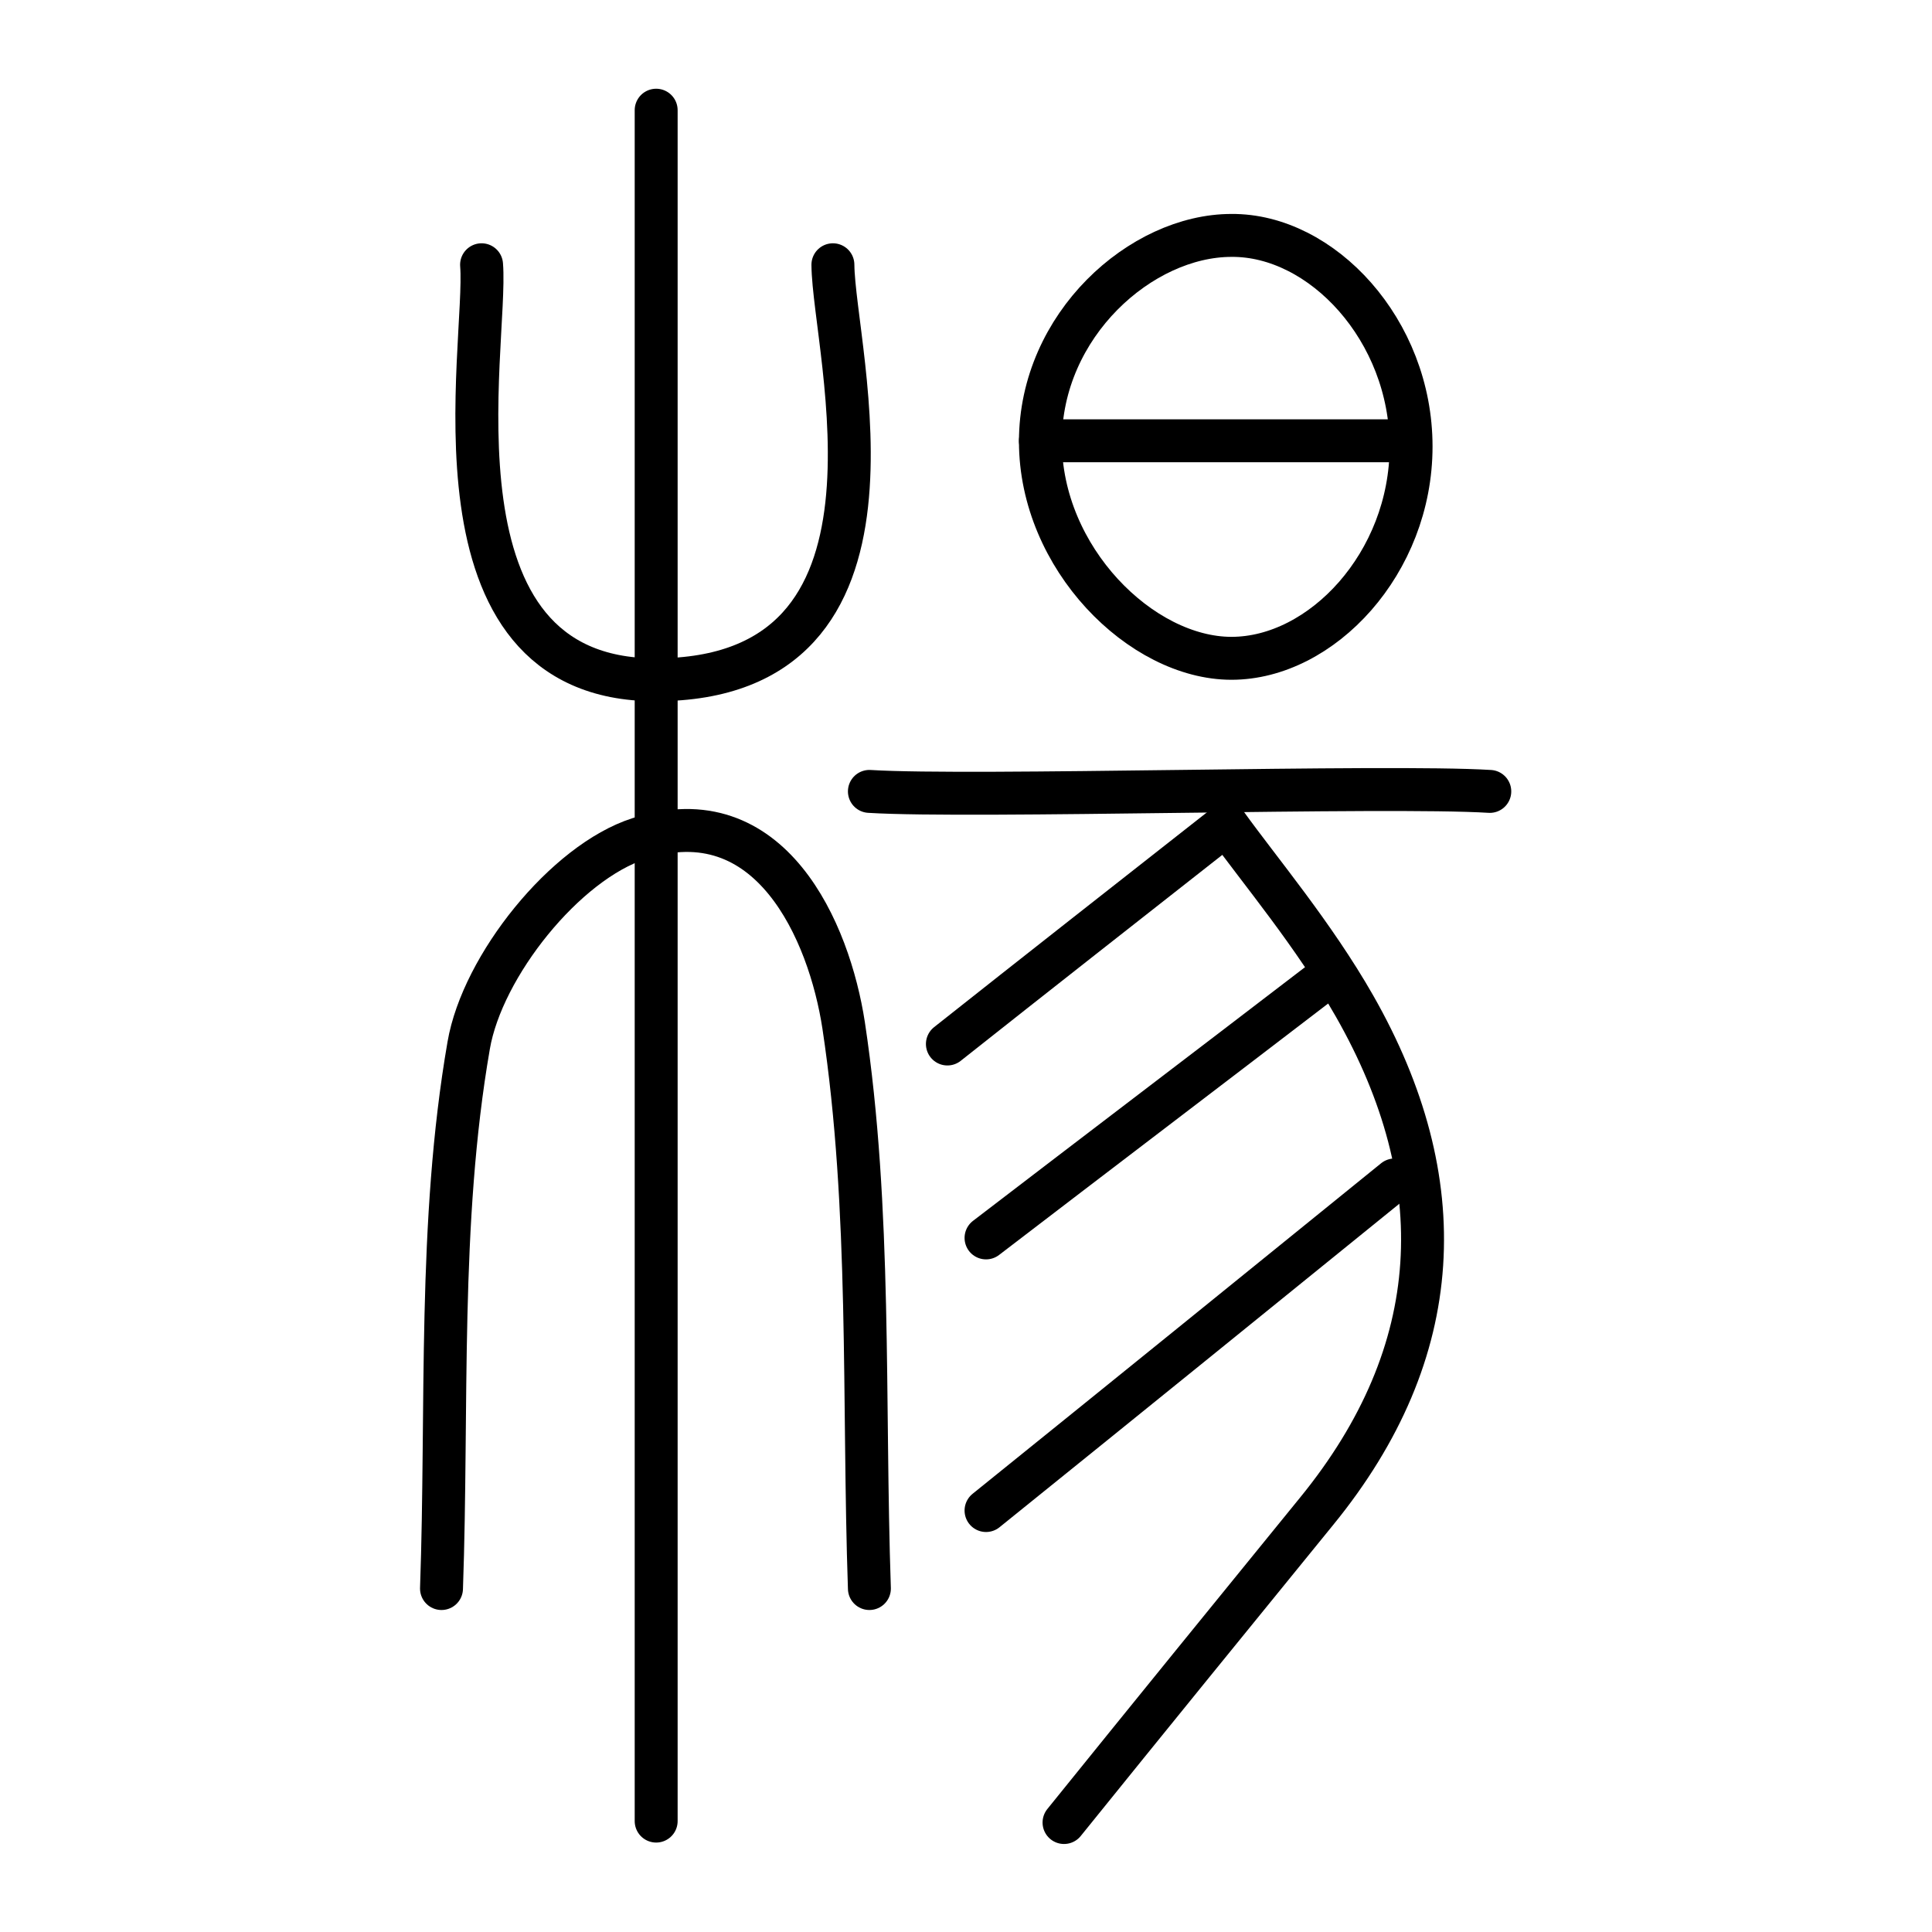 <?xml version="1.0" encoding="utf-8"?>
<!-- Generator: Adobe Illustrator 19.0.0, SVG Export Plug-In . SVG Version: 6.00 Build 0)  -->
<svg version="1.1" id="Layer_1" xmlns="http://www.w3.org/2000/svg" xmlns:xlink="http://www.w3.org/1999/xlink" x="0px" y="0px"
	 viewBox="0 0 270 270" style="enable-background:new 0 0 270 270;" xml:space="preserve">
<style type="text/css">
	.st0{fill:none;stroke:#000000;stroke-width:6;stroke-linecap:round;stroke-linejoin:round;stroke-miterlimit:10;}
	.st1{display:none;fill:none;stroke:#000000;stroke-width:6;stroke-linecap:round;stroke-linejoin:round;stroke-miterlimit:10;}
</style>
<g id="XMLID_2_">
	<path id="XMLID_41_" class="st0" d="M91.7,15.4c0,79.7,0,159.4,0,239.1"/>
	<path id="XMLID_40_" class="st0" d="M121.5,222c-0.9-26.3,0.3-52.9-3.6-78.7c-2-13.1-10.2-32.1-28.6-26.1
		C79,120.5,67.4,135,65.5,146.1c-4.3,24.8-2.9,50.5-3.8,75.9"/>
	<path id="XMLID_4_" class="st0" d="M116.4,37c0.1,12.1,13.3,58-24.8,58c-33.1,0-23.4-46.8-24.3-58"/>
	<path id="XMLID_39_" class="st0" d="M132.4,145.9c12.5-9.9,25-19.7,39-30.7c4.6,6.4,12.2,15.4,17.9,25.4
		c13.9,24.4,12.9,48.3-5.3,70.6c-11.8,14.5-23.6,29-35.3,43.5"/>
	<path id="XMLID_3_" class="st1" d="M145.4,61.6c-4.1,38.9,53.4,37.1,49.5,0"/>
	<path id="XMLID_6_" class="st1" d="M145.4,60.7c-0.2-37.3,53.4-36.9,49.5,0"/>
	<path id="XMLID_36_" class="st0" d="M194.9,164.9c-19,15.4-38,30.8-57.1,46.2"/>
	<path id="XMLID_35_" class="st0" d="M184,137.7c-15.4,11.8-30.8,23.5-46.2,35.3"/>
	<path id="XMLID_34_" class="st0" d="M208.2,110.6c-14.5-0.9-72.2,0.9-86.7,0"/>
	<path id="XMLID_33_" class="st0" d="M194.9,61.6c-12.7,0-36.9,0-49.5,0"/>
	<path id="XMLID_5_" class="st0" d="M197.2,62.4c0,16.3-12.5,29.6-25.1,29.6c-12.6,0-26.7-14-26.7-30.3s14.1-28.8,26.7-28.8
		C184.7,32.8,197.2,46.1,197.2,62.4z"/>
</g>
</svg>
